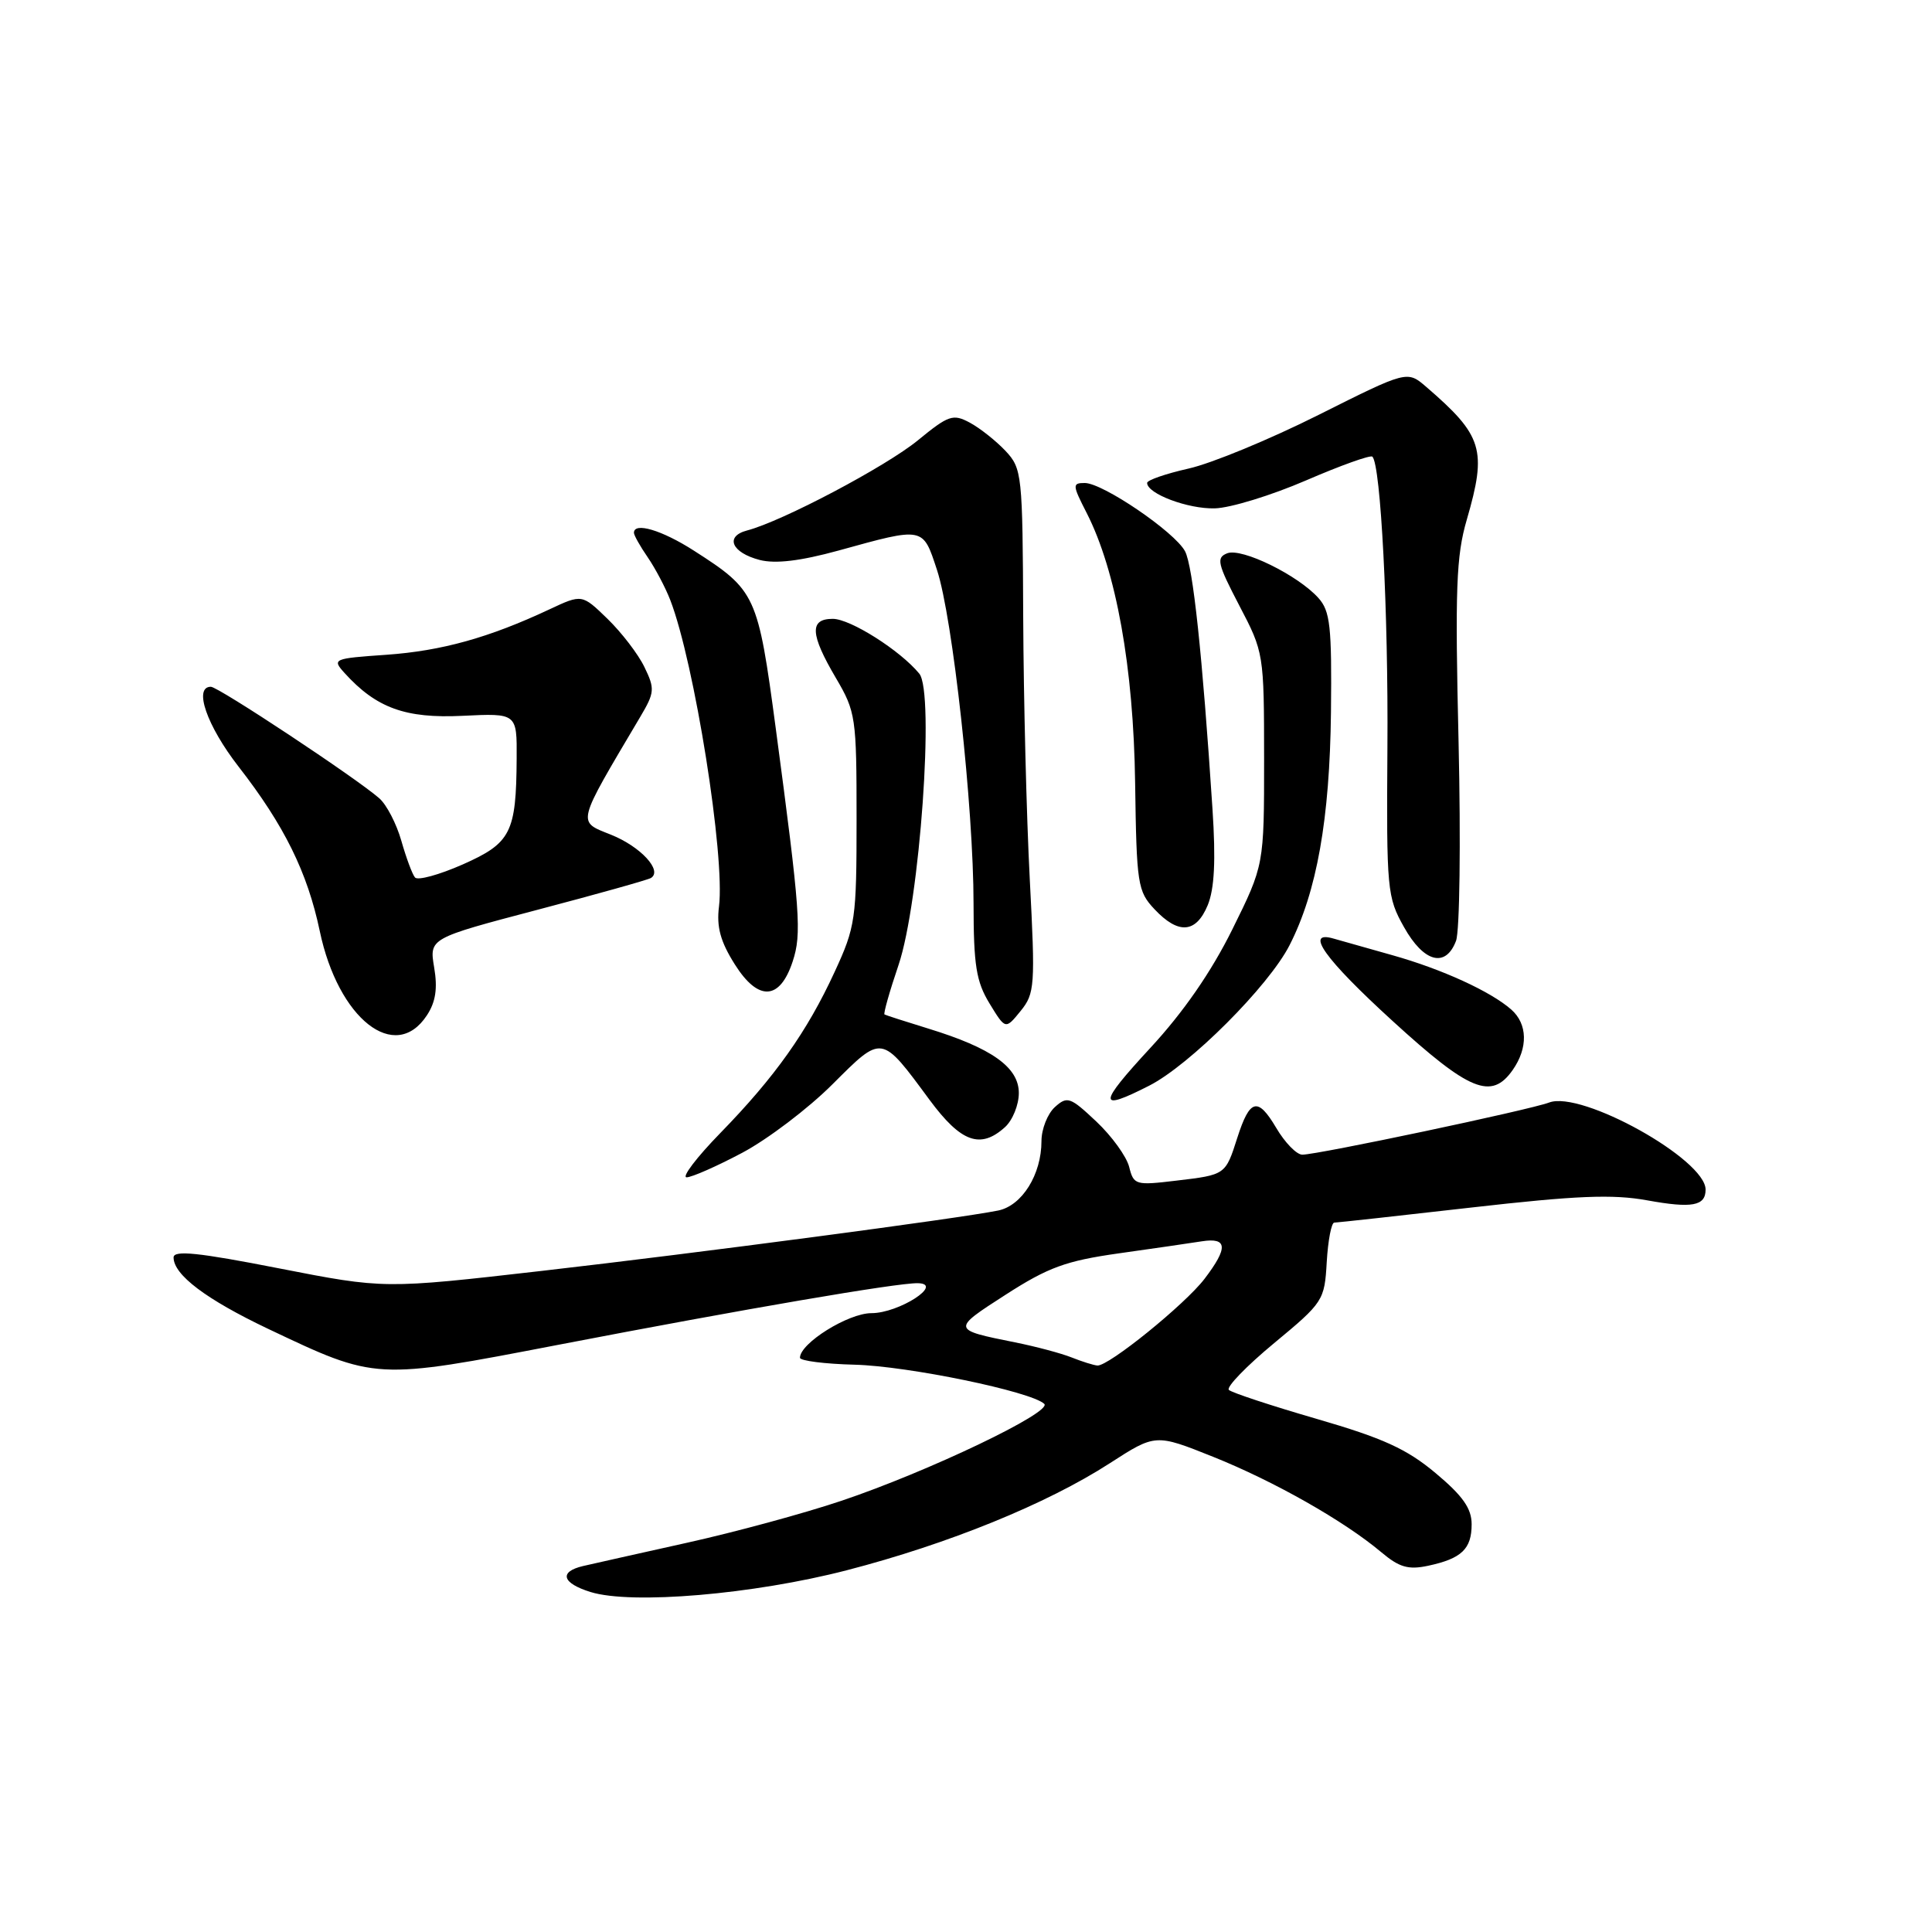 <?xml version="1.0" encoding="UTF-8" standalone="no"?>
<!DOCTYPE svg PUBLIC "-//W3C//DTD SVG 1.1//EN" "http://www.w3.org/Graphics/SVG/1.1/DTD/svg11.dtd" >
<svg xmlns="http://www.w3.org/2000/svg" xmlns:xlink="http://www.w3.org/1999/xlink" version="1.1" viewBox="0 0 256 256">
 <g >
 <path fill="currentColor"
d=" M 112.19 208.07 C 125.65 204.59 138.72 199.27 147.05 193.89 C 153.11 189.98 153.11 189.98 160.76 193.04 C 168.84 196.28 178.10 201.53 183.02 205.67 C 185.42 207.69 186.61 208.03 189.24 207.47 C 193.67 206.52 195.00 205.25 195.00 201.97 C 195.00 199.87 193.82 198.20 190.22 195.19 C 186.40 191.99 183.26 190.56 174.47 188.01 C 168.44 186.26 163.20 184.53 162.83 184.17 C 162.46 183.80 165.16 181.01 168.83 177.97 C 175.35 172.57 175.51 172.32 175.80 167.22 C 175.97 164.35 176.42 162.00 176.80 162.00 C 177.19 162.00 185.37 161.10 195.00 160.00 C 208.86 158.42 213.69 158.22 218.26 159.05 C 224.21 160.13 226.00 159.80 226.00 157.63 C 226.00 153.62 209.55 144.46 205.27 146.09 C 202.68 147.07 174.62 153.00 172.56 153.00 C 171.81 153.00 170.25 151.40 169.10 149.44 C 166.66 145.32 165.61 145.59 163.95 150.76 C 162.38 155.68 162.40 155.67 155.87 156.44 C 150.46 157.09 150.22 157.02 149.62 154.62 C 149.27 153.24 147.32 150.54 145.27 148.61 C 141.81 145.35 141.42 145.21 139.77 146.70 C 138.80 147.59 138.00 149.61 138.00 151.20 C 138.00 155.63 135.43 159.75 132.27 160.40 C 127.04 161.46 92.49 166.03 71.70 168.41 C 50.91 170.79 50.91 170.79 36.95 168.06 C 26.25 165.96 23.00 165.63 23.00 166.62 C 23.00 168.92 27.31 172.17 35.53 176.08 C 49.89 182.89 49.62 182.88 74.05 178.18 C 98.56 173.46 118.85 169.98 121.61 170.03 C 125.16 170.10 119.12 174.00 115.47 174.00 C 112.39 174.00 106.00 177.99 106.00 179.91 C 106.00 180.31 109.26 180.73 113.25 180.83 C 120.32 181.01 136.63 184.38 138.37 186.02 C 139.51 187.10 122.92 195.03 111.50 198.86 C 106.55 200.53 97.33 203.03 91.00 204.43 C 84.67 205.84 78.49 207.22 77.25 207.51 C 74.03 208.27 74.47 209.78 78.25 210.95 C 83.70 212.64 99.82 211.27 112.19 208.07 Z  M 98.35 152.75 C 101.72 150.96 107.10 146.88 110.30 143.68 C 116.96 137.04 116.72 137.00 123.18 145.75 C 127.34 151.37 129.91 152.30 133.17 149.35 C 134.18 148.43 135.00 146.40 135.00 144.83 C 135.00 141.42 131.41 138.87 123.00 136.29 C 119.97 135.36 117.37 134.52 117.20 134.42 C 117.04 134.32 117.87 131.37 119.06 127.87 C 121.88 119.53 123.86 91.75 121.81 89.26 C 119.28 86.18 112.67 82.00 110.35 82.00 C 107.24 82.00 107.34 84.02 110.75 89.82 C 113.40 94.32 113.50 95.03 113.50 108.50 C 113.50 121.84 113.36 122.79 110.59 128.79 C 106.93 136.73 102.69 142.70 95.44 150.14 C 92.30 153.36 90.30 156.00 90.98 156.00 C 91.66 156.00 94.98 154.54 98.35 152.75 Z  M 152.27 143.86 C 157.67 141.11 168.11 130.66 170.87 125.25 C 174.49 118.17 176.20 108.50 176.36 94.37 C 176.48 82.98 176.26 80.97 174.69 79.23 C 171.98 76.21 164.55 72.57 162.62 73.31 C 161.13 73.89 161.31 74.67 164.21 80.23 C 167.47 86.45 167.49 86.62 167.50 100.57 C 167.50 114.64 167.50 114.64 163.28 123.17 C 160.49 128.80 156.80 134.13 152.43 138.85 C 145.46 146.39 145.42 147.35 152.27 143.86 Z  M 200.44 141.78 C 202.49 138.85 202.42 135.68 200.25 133.77 C 197.51 131.36 191.05 128.41 184.50 126.57 C 181.20 125.64 177.71 124.66 176.75 124.38 C 172.77 123.21 175.50 127.05 184.53 135.29 C 194.73 144.61 197.63 145.79 200.44 141.78 Z  M 56.57 134.53 C 57.73 132.77 58.00 130.96 57.53 128.20 C 56.88 124.33 56.88 124.33 71.19 120.56 C 79.06 118.49 85.84 116.59 86.25 116.34 C 87.84 115.37 84.88 112.17 80.95 110.60 C 76.44 108.79 76.29 109.42 84.83 95.00 C 86.75 91.76 86.79 91.27 85.39 88.39 C 84.57 86.68 82.36 83.81 80.50 82.00 C 77.12 78.72 77.12 78.72 72.81 80.74 C 64.80 84.50 58.53 86.24 51.22 86.76 C 44.14 87.25 43.98 87.32 45.65 89.17 C 49.86 93.82 53.73 95.22 61.29 94.85 C 68.50 94.50 68.50 94.50 68.46 100.50 C 68.40 110.35 67.71 111.71 61.30 114.55 C 58.19 115.92 55.35 116.70 54.99 116.27 C 54.63 115.85 53.82 113.66 53.18 111.41 C 52.54 109.16 51.23 106.63 50.26 105.78 C 47.25 103.13 28.93 91.00 27.94 91.00 C 25.61 91.00 27.40 96.16 31.61 101.58 C 37.67 109.37 40.73 115.58 42.37 123.37 C 44.81 135.02 52.36 140.96 56.57 134.53 Z  M 136.45 116.50 C 136.02 108.25 135.63 92.65 135.58 81.83 C 135.50 62.79 135.43 62.09 133.22 59.73 C 131.96 58.40 129.84 56.72 128.50 56.00 C 126.28 54.81 125.69 55.01 121.63 58.34 C 117.38 61.82 103.64 69.08 98.99 70.29 C 96.01 71.07 96.94 73.23 100.67 74.20 C 102.76 74.73 106.04 74.34 111.11 72.95 C 122.47 69.81 122.26 69.77 124.15 75.50 C 126.24 81.83 129.00 107.00 129.00 119.76 C 129.01 127.91 129.35 130.07 131.12 132.97 C 133.23 136.43 133.23 136.43 135.23 133.97 C 137.12 131.64 137.19 130.65 136.45 116.50 Z  M 105.03 127.41 C 106.25 123.72 106.04 120.84 102.79 96.50 C 100.42 78.78 100.17 78.24 91.97 72.98 C 87.71 70.24 84.00 69.14 84.00 70.60 C 84.00 70.92 84.82 72.39 85.83 73.85 C 86.83 75.31 88.17 77.85 88.81 79.50 C 92.02 87.80 96.10 113.49 95.27 120.12 C 94.93 122.82 95.46 124.77 97.37 127.79 C 100.47 132.71 103.33 132.57 105.03 127.41 Z  M 192.93 124.67 C 193.42 123.39 193.57 111.58 193.27 98.42 C 192.79 78.04 192.95 73.66 194.36 68.85 C 197.05 59.58 196.48 57.72 188.98 51.26 C 186.46 49.09 186.46 49.09 174.71 54.98 C 168.25 58.22 160.50 61.42 157.48 62.09 C 154.47 62.77 152.00 63.62 152.00 63.99 C 152.00 65.42 157.41 67.46 160.97 67.36 C 163.03 67.31 168.46 65.64 173.05 63.66 C 177.63 61.68 181.59 60.26 181.85 60.51 C 182.96 61.63 183.97 81.11 183.84 99.10 C 183.71 117.91 183.80 118.88 186.04 122.85 C 188.66 127.53 191.56 128.29 192.93 124.67 Z  M 160.03 119.94 C 160.92 117.77 161.11 114.03 160.66 107.19 C 159.32 86.70 158.07 75.00 157.02 73.04 C 155.66 70.49 146.13 64.00 143.74 64.00 C 142.07 64.00 142.09 64.26 144.00 67.99 C 147.90 75.65 150.20 88.43 150.41 103.73 C 150.60 117.18 150.74 118.10 152.98 120.48 C 156.15 123.85 158.48 123.67 160.03 119.94 Z  M 142.00 179.87 C 140.62 179.32 137.25 178.42 134.50 177.87 C 126.08 176.18 126.08 176.17 133.23 171.57 C 138.88 167.93 141.23 167.07 148.22 166.08 C 152.77 165.44 157.74 164.72 159.25 164.48 C 162.66 163.95 162.76 165.32 159.60 169.46 C 157.01 172.85 146.89 181.04 145.41 180.94 C 144.91 180.90 143.38 180.42 142.00 179.87 Z "/>
</g>
</svg>